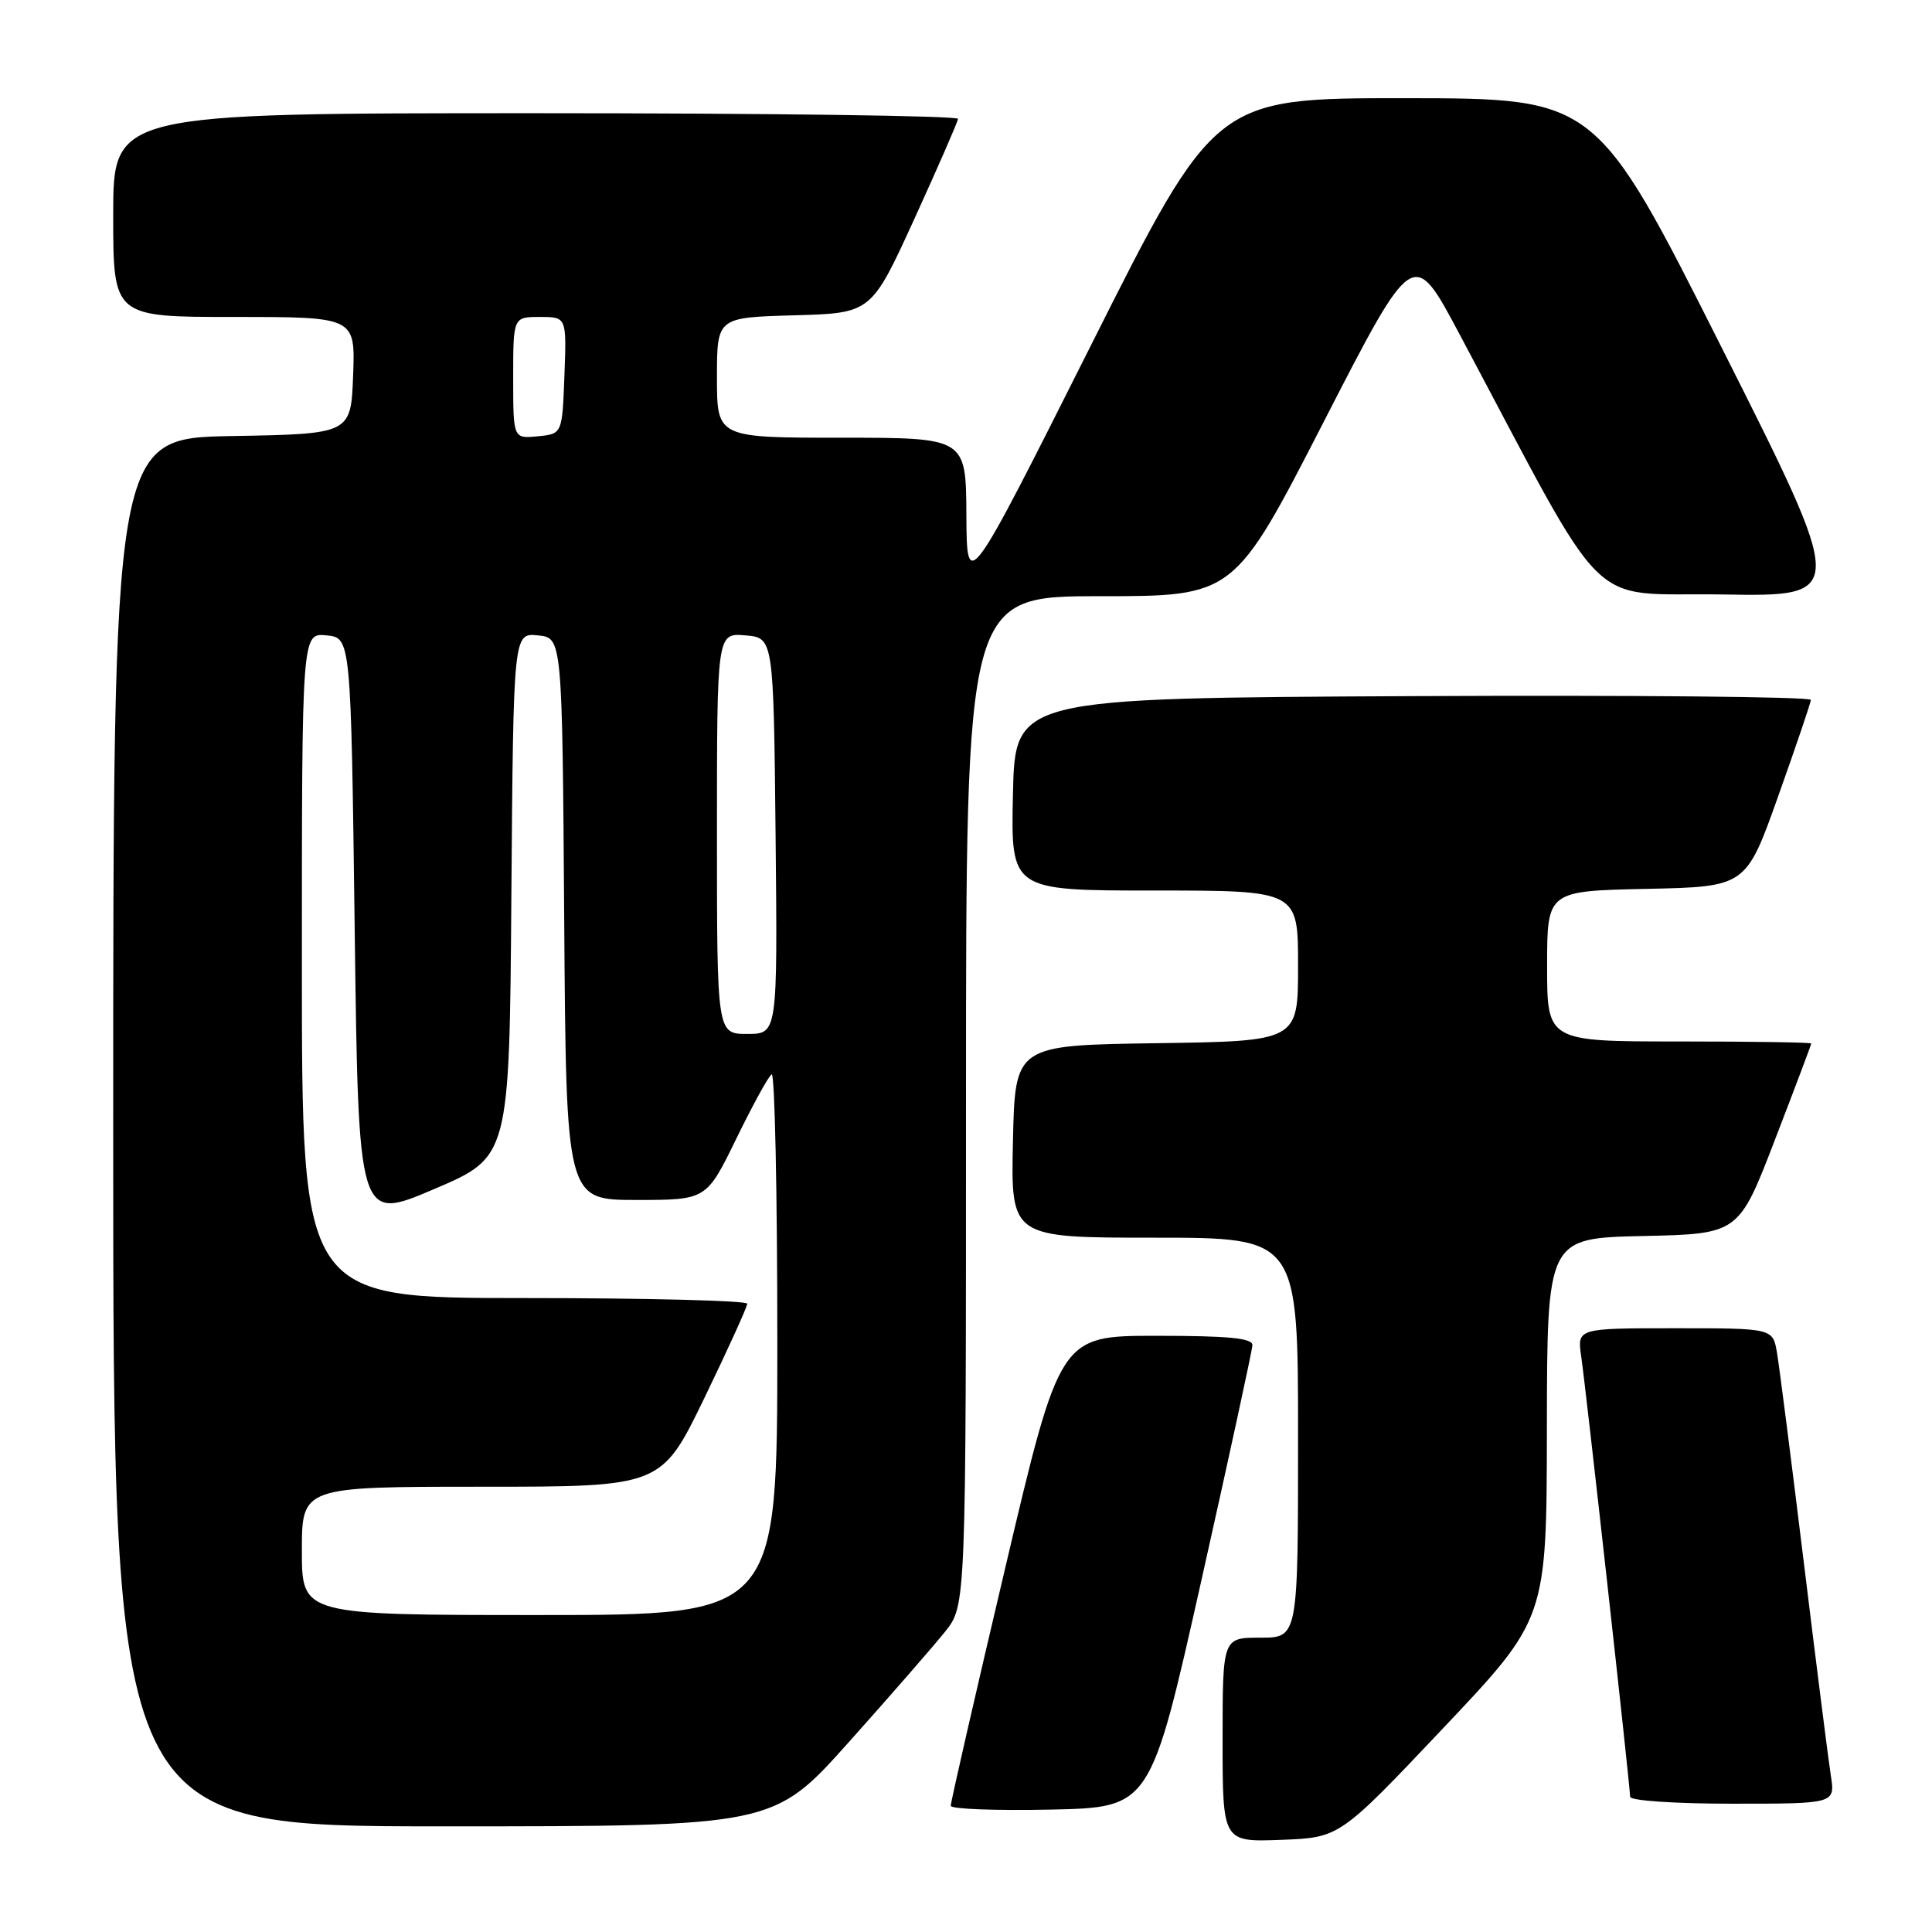 <?xml version="1.0" encoding="UTF-8" standalone="no"?>
<!DOCTYPE svg PUBLIC "-//W3C//DTD SVG 1.1//EN" "http://www.w3.org/Graphics/SVG/1.1/DTD/svg11.dtd" >
<svg xmlns="http://www.w3.org/2000/svg" xmlns:xlink="http://www.w3.org/1999/xlink" version="1.1" viewBox="0 0 256 256">
 <g >
 <path fill="currentColor"
d=" M 191.22 229.00 C 204.94 214.50 204.94 214.50 204.97 189.28 C 205.00 164.06 205.00 164.06 217.69 163.78 C 230.39 163.50 230.39 163.50 235.19 151.02 C 237.84 144.15 240.00 138.41 240.00 138.27 C 240.00 138.12 232.12 138.00 222.50 138.00 C 205.00 138.00 205.00 138.00 205.00 128.03 C 205.00 118.06 205.00 118.06 218.17 117.78 C 231.35 117.50 231.35 117.50 235.62 105.50 C 237.97 98.90 239.92 93.16 239.95 92.74 C 239.98 92.32 216.26 92.10 187.25 92.24 C 134.50 92.50 134.50 92.50 134.22 105.25 C 133.94 118.00 133.94 118.00 152.97 118.00 C 172.00 118.00 172.00 118.00 172.00 127.98 C 172.00 137.96 172.00 137.96 153.25 138.23 C 134.50 138.50 134.50 138.50 134.22 151.25 C 133.94 164.00 133.94 164.00 152.97 164.00 C 172.00 164.00 172.00 164.00 172.00 190.50 C 172.00 217.00 172.00 217.00 167.00 217.00 C 162.00 217.00 162.00 217.00 162.00 230.54 C 162.00 244.08 162.00 244.08 169.75 243.79 C 177.50 243.50 177.50 243.50 191.22 229.00 Z  M 112.50 230.81 C 118.00 224.66 123.74 218.07 125.25 216.18 C 128.00 212.72 128.00 212.72 128.00 145.86 C 128.00 79.00 128.00 79.00 145.77 79.00 C 163.54 79.00 163.54 79.00 175.40 55.89 C 187.27 32.78 187.27 32.78 193.32 44.14 C 213.61 82.23 209.82 78.47 228.24 78.77 C 244.74 79.05 244.74 79.05 228.12 46.04 C 211.50 13.03 211.50 13.03 186.25 13.01 C 161.01 13.00 161.01 13.00 144.56 45.75 C 128.11 78.50 128.11 78.50 128.05 68.25 C 128.00 58.00 128.00 58.00 111.50 58.00 C 95.00 58.00 95.00 58.00 95.00 50.03 C 95.00 42.07 95.00 42.07 105.22 41.78 C 115.45 41.50 115.45 41.50 121.16 29.00 C 124.30 22.12 126.90 16.16 126.94 15.75 C 126.97 15.34 101.80 15.00 71.00 15.00 C 15.00 15.00 15.00 15.00 15.00 28.50 C 15.00 42.00 15.00 42.00 31.04 42.00 C 47.08 42.00 47.08 42.00 46.79 49.75 C 46.50 57.50 46.50 57.50 30.75 57.78 C 15.00 58.05 15.00 58.05 15.00 150.03 C 15.00 242.00 15.00 242.00 58.75 242.00 C 102.50 242.00 102.50 242.00 112.50 230.81 Z  M 159.17 209.50 C 162.87 193.00 165.92 178.94 165.95 178.25 C 165.99 177.31 162.81 177.00 153.22 177.00 C 140.45 177.00 140.45 177.00 133.20 207.75 C 129.21 224.66 125.96 238.85 125.98 239.28 C 125.99 239.71 131.95 239.93 139.22 239.78 C 152.44 239.50 152.44 239.50 159.17 209.50 Z  M 242.59 235.25 C 242.27 233.19 240.66 220.47 239.01 207.00 C 237.36 193.53 235.77 181.04 235.46 179.25 C 234.91 176.00 234.91 176.00 221.94 176.00 C 208.98 176.00 208.98 176.00 209.52 179.75 C 210.16 184.13 216.00 236.72 216.00 238.08 C 216.00 238.60 221.98 239.00 229.59 239.00 C 243.18 239.00 243.18 239.00 242.59 235.25 Z  M 40.00 205.50 C 40.00 197.00 40.00 197.00 63.82 197.00 C 87.63 197.00 87.63 197.00 93.33 185.25 C 96.46 178.79 99.01 173.16 99.01 172.75 C 99.00 172.34 85.72 172.00 69.50 172.00 C 40.00 172.00 40.00 172.00 40.00 127.94 C 40.00 83.87 40.00 83.87 43.25 84.19 C 46.50 84.50 46.50 84.50 47.00 123.17 C 47.50 161.84 47.50 161.84 57.50 157.57 C 67.50 153.31 67.50 153.31 67.76 118.59 C 68.03 83.88 68.03 83.88 71.26 84.19 C 74.50 84.50 74.50 84.50 74.76 121.75 C 75.02 159.00 75.02 159.00 84.31 159.00 C 93.60 159.00 93.60 159.00 97.55 150.91 C 99.72 146.46 101.83 142.60 102.25 142.35 C 102.66 142.09 103.00 158.11 103.00 177.94 C 103.00 214.00 103.00 214.00 71.50 214.00 C 40.00 214.00 40.00 214.00 40.00 205.50 Z  M 95.00 110.44 C 95.00 83.88 95.00 83.88 98.75 84.19 C 102.50 84.50 102.50 84.50 102.77 110.75 C 103.03 137.00 103.03 137.00 99.02 137.00 C 95.00 137.00 95.00 137.00 95.00 110.44 Z  M 68.00 50.06 C 68.00 42.00 68.00 42.00 71.54 42.00 C 75.08 42.00 75.08 42.00 74.79 49.75 C 74.50 57.50 74.50 57.50 71.25 57.81 C 68.00 58.13 68.00 58.13 68.00 50.06 Z "/>
</g>
</svg>
